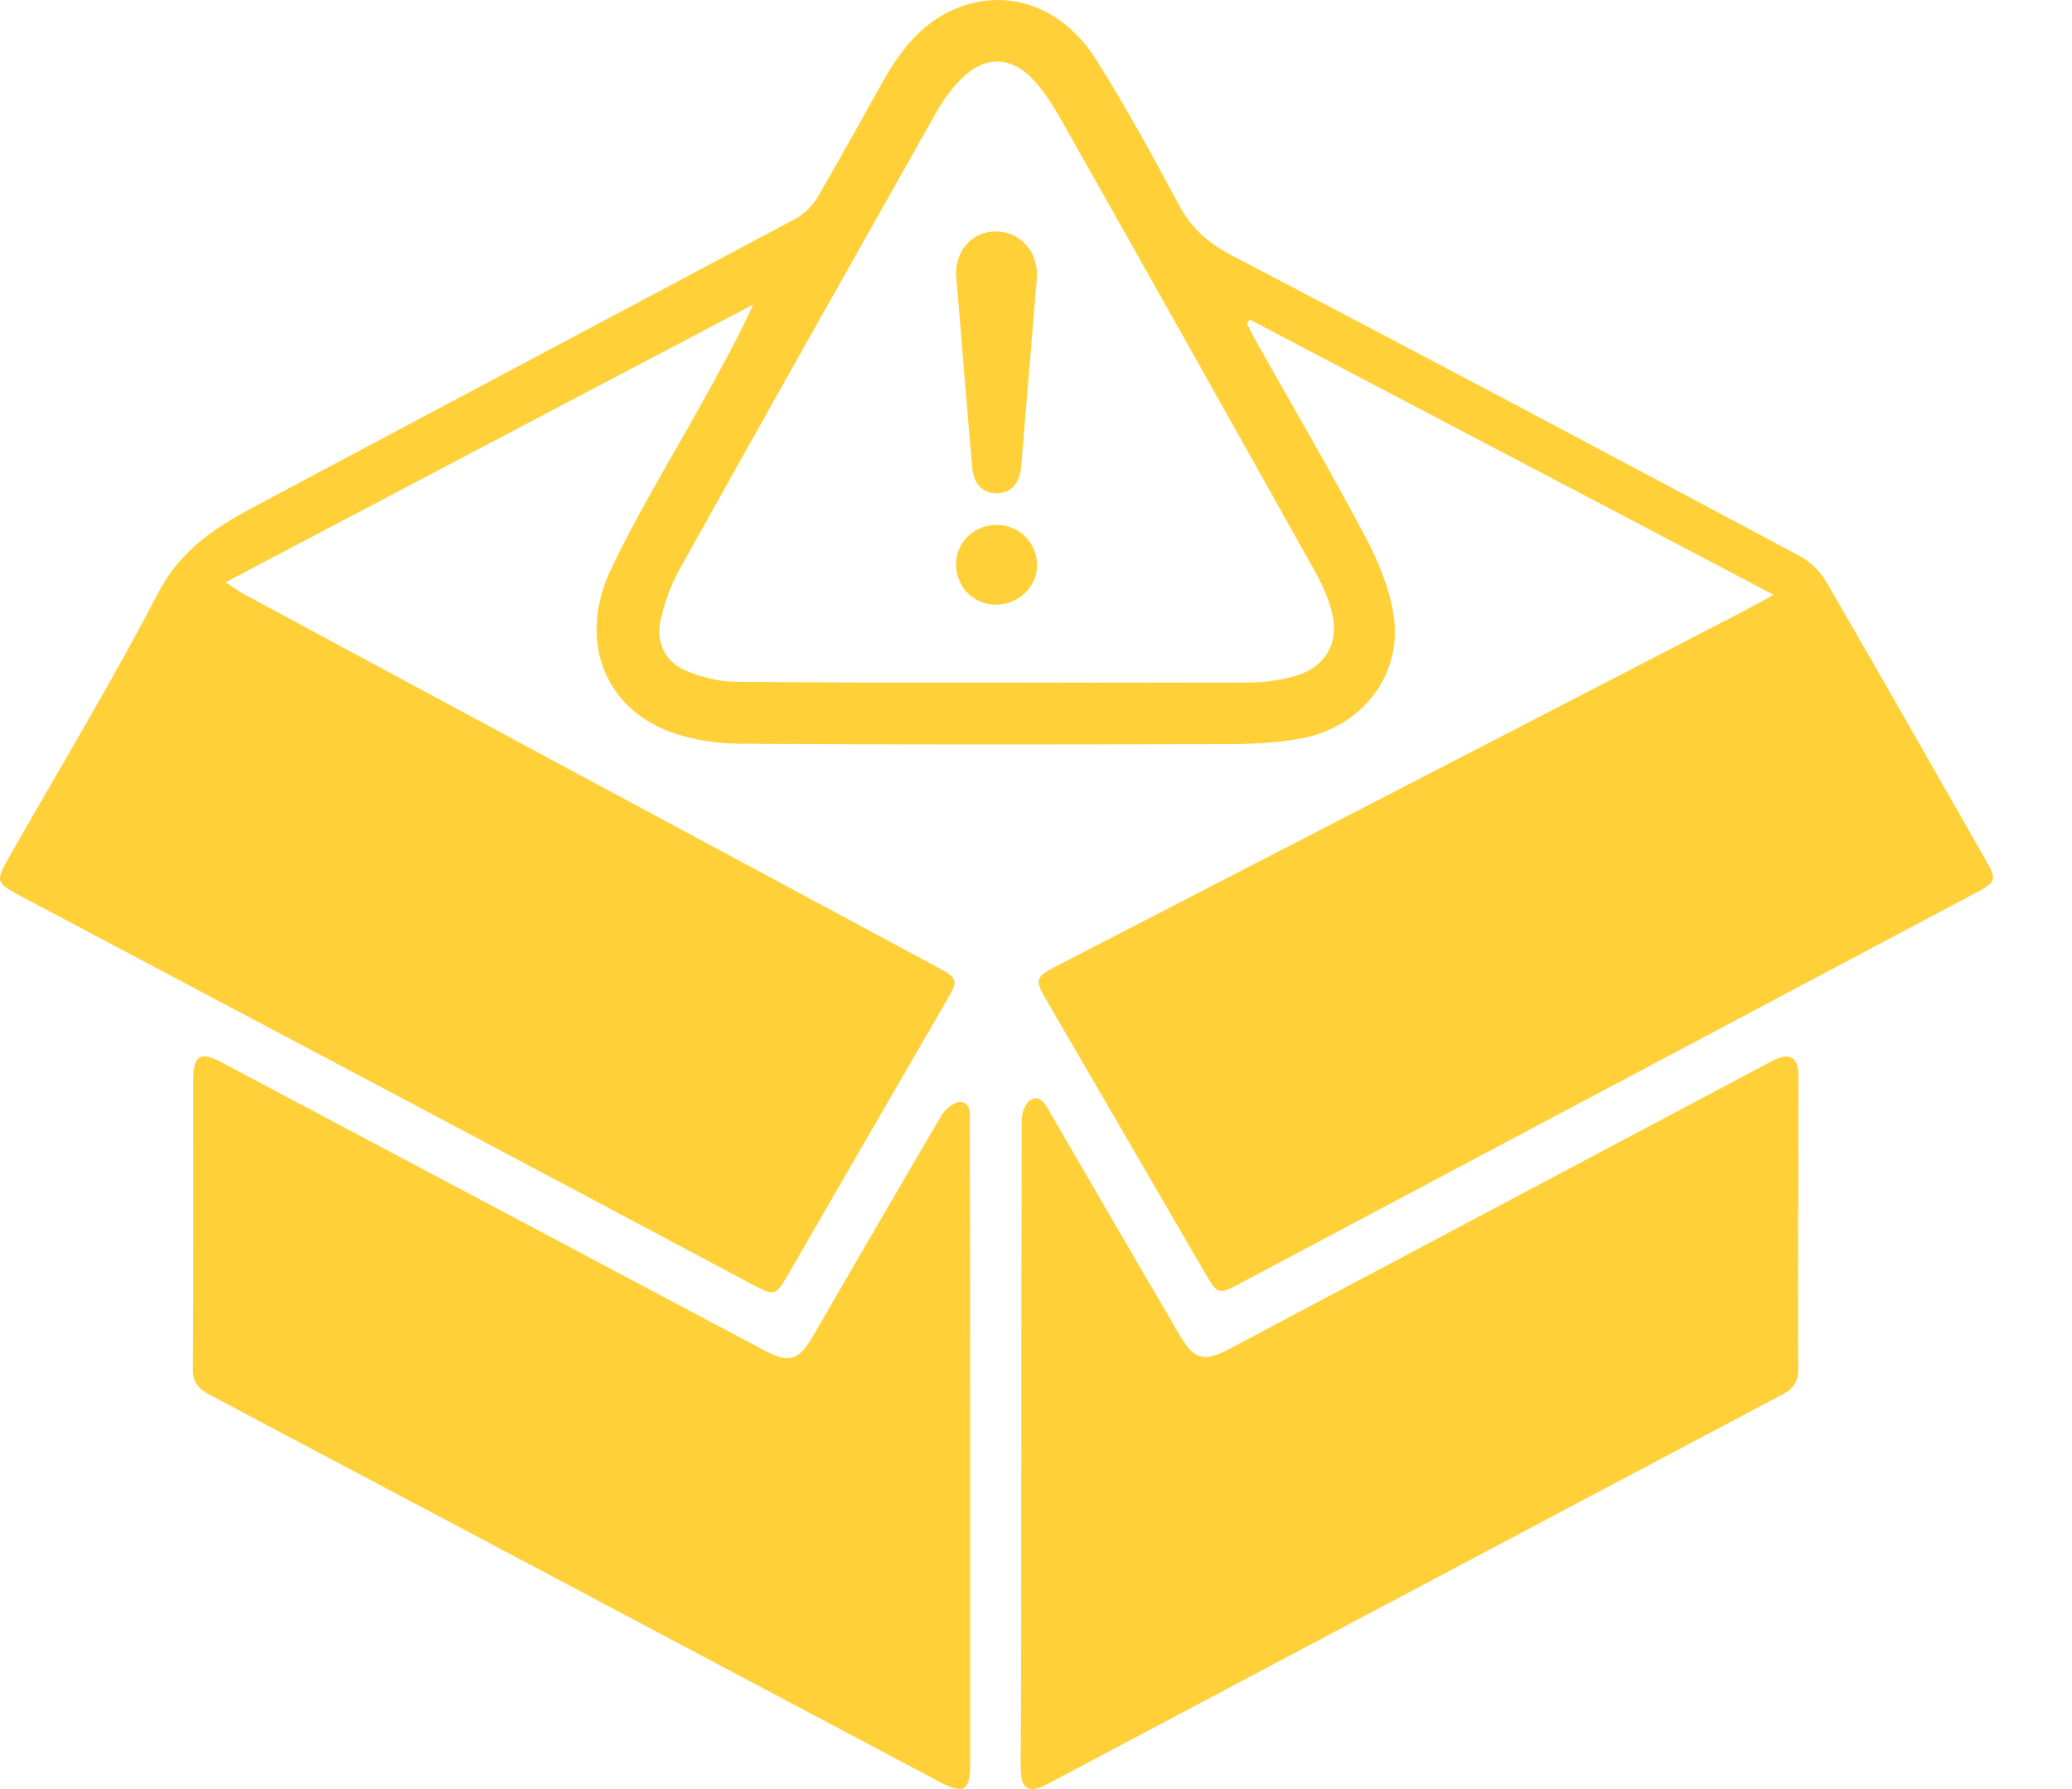 <svg width="22" height="19" viewBox="0 0 22 19" fill="none" xmlns="http://www.w3.org/2000/svg">
<path d="M18.832 6.317C16.955 5.328 15.112 4.363 13.272 3.395C13.262 3.405 13.252 3.419 13.238 3.43C13.262 3.478 13.283 3.527 13.307 3.572C13.704 4.28 14.116 4.98 14.495 5.697C14.634 5.959 14.753 6.248 14.798 6.54C14.892 7.167 14.464 7.721 13.812 7.843C13.548 7.892 13.269 7.903 12.997 7.903C11.297 7.906 9.594 7.91 7.894 7.899C7.632 7.899 7.354 7.861 7.11 7.77C6.41 7.509 6.138 6.788 6.483 6.056C6.758 5.471 7.099 4.914 7.416 4.346C7.615 3.987 7.817 3.628 7.998 3.234C6.145 4.21 4.288 5.185 2.393 6.185C2.491 6.244 2.539 6.283 2.592 6.311C5.041 7.631 7.493 8.951 9.946 10.268C10.172 10.39 10.179 10.407 10.053 10.623C9.486 11.602 8.918 12.581 8.354 13.56C8.239 13.755 8.218 13.762 8.012 13.654C5.424 12.274 2.835 10.902 0.251 9.533C-0.056 9.369 -0.056 9.369 0.115 9.07C0.641 8.146 1.191 7.237 1.679 6.297C1.912 5.847 2.278 5.607 2.689 5.387C4.609 4.363 6.528 3.346 8.448 2.322C8.538 2.273 8.625 2.186 8.678 2.099C8.921 1.684 9.151 1.263 9.388 0.841C9.58 0.507 9.817 0.214 10.189 0.075C10.729 -0.127 11.301 0.085 11.649 0.65C11.959 1.144 12.241 1.66 12.517 2.175C12.649 2.423 12.826 2.58 13.077 2.712C15.098 3.767 17.108 4.837 19.118 5.91C19.226 5.969 19.331 6.074 19.393 6.182C19.961 7.161 20.518 8.143 21.079 9.125C21.205 9.341 21.198 9.366 20.975 9.484C18.362 10.871 15.749 12.257 13.14 13.644C12.941 13.748 12.924 13.741 12.806 13.539C12.238 12.56 11.67 11.585 11.102 10.606C10.987 10.407 10.998 10.376 11.196 10.271C13.631 9.014 16.07 7.756 18.505 6.495C18.599 6.446 18.693 6.394 18.832 6.317ZM10.566 7.248C11.471 7.251 12.377 7.251 13.283 7.248C13.436 7.248 13.596 7.223 13.746 7.181C14.081 7.087 14.23 6.816 14.136 6.481C14.098 6.342 14.039 6.206 13.969 6.081C13.067 4.468 12.161 2.855 11.252 1.245C11.172 1.106 11.081 0.967 10.973 0.848C10.733 0.59 10.447 0.59 10.2 0.845C10.106 0.939 10.026 1.047 9.959 1.162C9.036 2.799 8.113 4.433 7.2 6.074C7.113 6.234 7.054 6.415 7.012 6.593C6.964 6.826 7.065 7.032 7.281 7.122C7.448 7.192 7.636 7.241 7.817 7.241C8.733 7.251 9.649 7.248 10.566 7.248Z" fill="#FFD037"/>
<path d="M10.844 15.326C10.844 14.184 10.844 13.037 10.848 11.895C10.848 11.822 10.886 11.714 10.942 11.682C11.046 11.623 11.102 11.728 11.147 11.811C11.604 12.598 12.06 13.386 12.52 14.17C12.68 14.445 12.778 14.469 13.053 14.326C14.955 13.316 16.861 12.306 18.763 11.296C18.787 11.282 18.815 11.268 18.839 11.257C19.006 11.177 19.094 11.229 19.094 11.418C19.097 11.863 19.094 12.313 19.094 12.759C19.094 13.351 19.09 13.943 19.094 14.535C19.094 14.668 19.048 14.744 18.93 14.807C16.335 16.18 13.739 17.559 11.144 18.935C10.918 19.057 10.837 19.012 10.837 18.758C10.844 17.611 10.844 16.469 10.844 15.326Z" fill="#FFD037"/>
<path d="M10.301 15.337C10.301 16.469 10.301 17.601 10.301 18.733C10.301 19.019 10.231 19.057 9.984 18.928C7.399 17.556 4.814 16.183 2.229 14.814C2.107 14.751 2.045 14.682 2.048 14.535C2.055 13.515 2.052 12.491 2.052 11.47C2.052 11.201 2.128 11.16 2.365 11.289C4.285 12.306 6.204 13.327 8.12 14.344C8.378 14.48 8.479 14.452 8.629 14.194C9.082 13.414 9.535 12.63 9.994 11.85C10.033 11.783 10.127 11.703 10.193 11.703C10.315 11.707 10.297 11.832 10.297 11.923C10.301 13.062 10.301 14.201 10.301 15.337Z" fill="#FFD037"/>
<path d="M10.151 2.917C10.144 2.656 10.329 2.454 10.58 2.458C10.841 2.461 11.032 2.684 11.008 2.963C10.952 3.621 10.9 4.28 10.844 4.941C10.83 5.13 10.74 5.234 10.59 5.238C10.437 5.241 10.339 5.147 10.322 4.959C10.262 4.28 10.21 3.604 10.151 2.917Z" fill="#FFD037"/>
<path d="M10.562 6.422C10.322 6.415 10.141 6.216 10.151 5.976C10.162 5.739 10.36 5.565 10.604 5.575C10.837 5.586 11.018 5.781 11.011 6.011C11.008 6.241 10.803 6.429 10.562 6.422Z" fill="#FFD037"/>
</svg>

